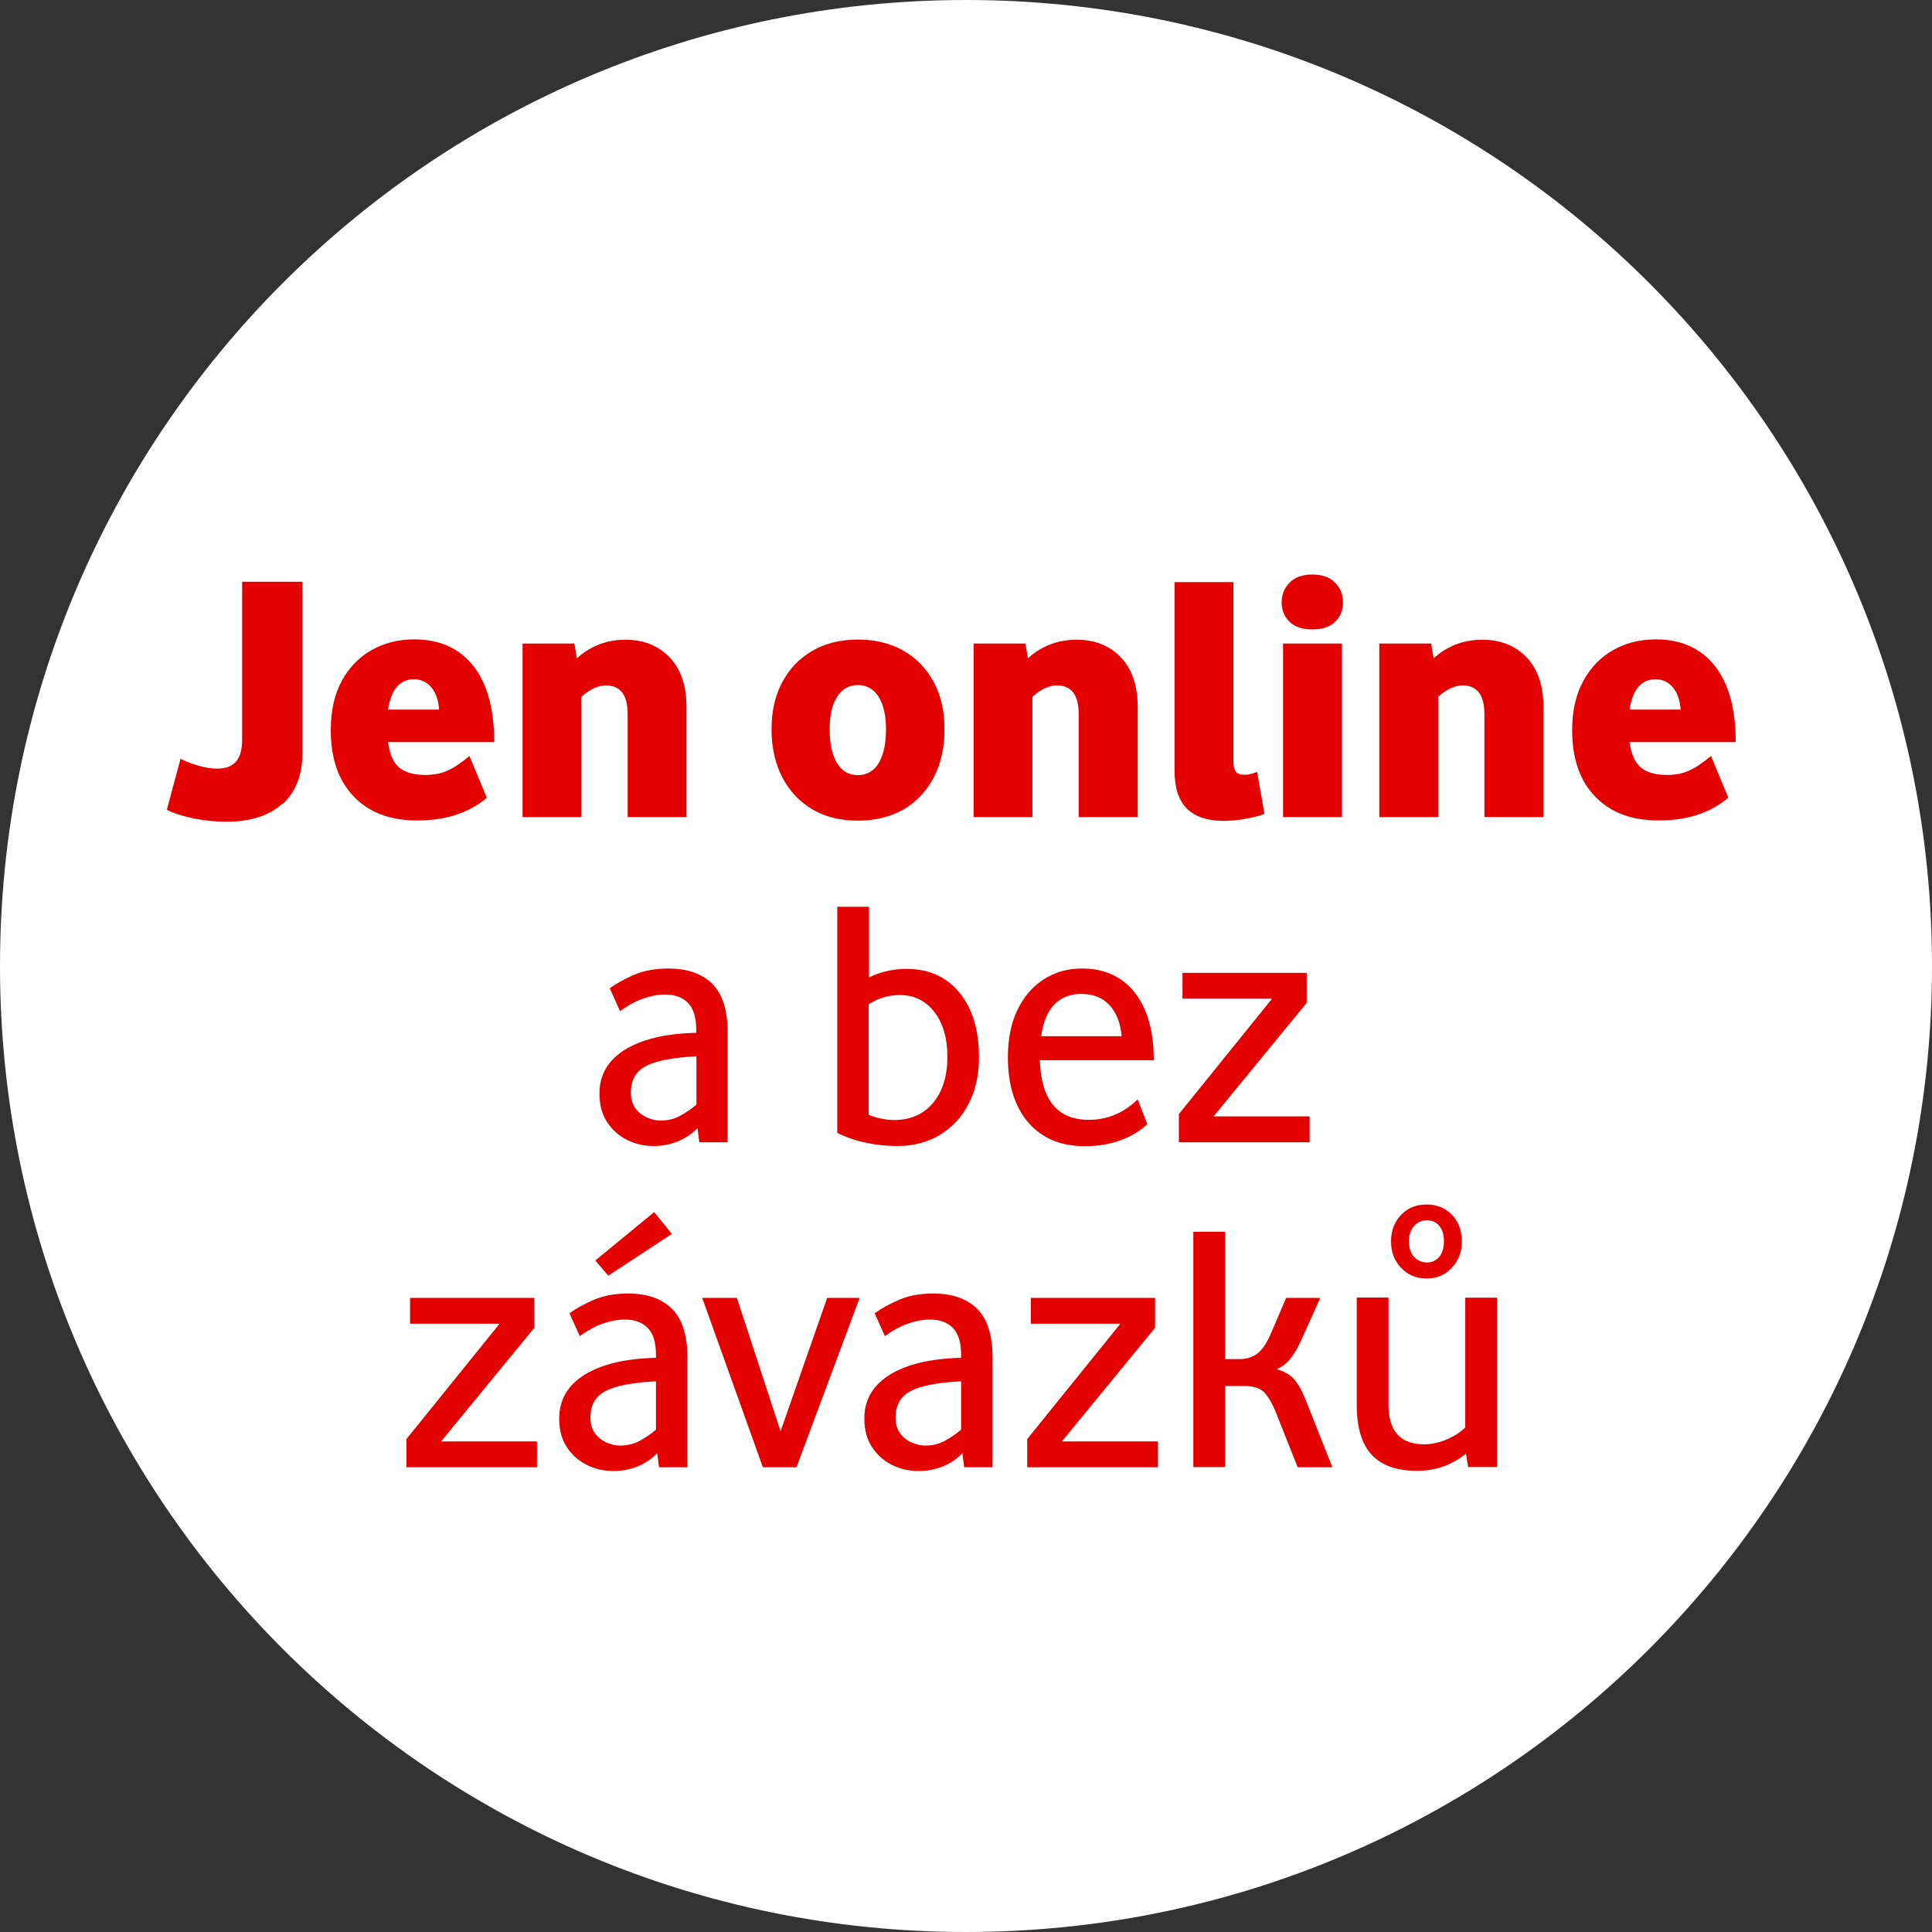 <?xml version="1.0" encoding="UTF-8"?>
<svg id="Layer_1" data-name="Layer 1" xmlns="http://www.w3.org/2000/svg" viewBox="0 0 107 107">
  <rect x="0" y="0" width="107" height="107" fill="#333333" stroke="none"/>
  <defs>
    <style>
      .cls-1 {
        fill: #fff;
      }

      .cls-2 {
        fill: #e50000;
      }
    </style>
  </defs>
  <path class="cls-1" d="M53.5,107c29.55,0,53.5-23.95,53.5-53.5S83.05,0,53.5,0,0,23.95,0,53.5s23.95,53.5,53.5,53.5"/>
  <path class="cls-2" d="M78.31,69.6c-.19-.21-.28-.5-.28-.85s.09-.62.28-.84c.19-.22.43-.33.71-.33s.53.11.7.32c.17.21.25.5.25.85s-.09.65-.26.86c-.18.21-.41.31-.69.31s-.52-.11-.71-.32M80.4,70.22c.37-.39.56-.87.56-1.45,0-.61-.18-1.11-.55-1.49-.36-.38-.83-.57-1.41-.57s-1.03.19-1.4.57c-.37.38-.56.87-.56,1.49,0,.57.18,1.05.56,1.45.37.39.84.59,1.4.59s1.03-.19,1.4-.59M81.19,80.51l.12.74h1.6v-9.38h-1.76v7.19c-.3.29-.66.51-1.07.68-.42.17-.82.25-1.21.25-1.32,0-1.97-.73-1.97-2.19v-5.94h-1.76v5.94c0,1.24.27,2.16.82,2.76s1.39.9,2.52.9c1.03,0,1.93-.32,2.72-.96M73.79,81.26l-1.51-3.81c-.21-.51-.43-.88-.65-1.11-.23-.23-.54-.4-.93-.51.3-.12.56-.32.78-.6.22-.28.42-.63.61-1.06l1.03-2.29h-1.89l-.84,1.97c-.26.59-.53.97-.8,1.15-.27.18-.58.27-.92.27h-.82v-7.05h-1.76v13.03h1.76v-4.49h1.06c.53,0,.92.13,1.15.4.24.27.48.72.72,1.36l1.09,2.74h1.92ZM64.13,81.26v-1.43h-5.32l5.16-6.29v-1.66h-6.88v1.43h4.96l-5.16,6.39v1.56h7.23ZM52.32,79.8c-.33.18-.69.26-1.08.26-.25,0-.5-.06-.75-.17s-.47-.28-.64-.51-.25-.52-.25-.87c0-.68.27-1.17.82-1.46.55-.3,1.49-.48,2.81-.55v2.68c-.27.23-.58.44-.91.62M54.97,81.26v-6.08c0-1.24-.29-2.14-.86-2.7-.57-.56-1.38-.84-2.42-.84-.72,0-1.34.11-1.88.34-.53.23-.99.48-1.37.75l.57,1.27c.42-.31.84-.54,1.26-.69.42-.15.84-.23,1.24-.23.53,0,.95.15,1.26.46.31.31.46.81.46,1.52v.14c-1.68.04-2.99.35-3.94.93-.94.58-1.42,1.39-1.42,2.43,0,.63.14,1.15.42,1.58.28.43.65.76,1.11.99.46.23.95.34,1.48.34.48,0,.93-.09,1.35-.26.42-.18.78-.42,1.07-.73l.1.78h1.56ZM44.11,81.26l3.5-9.38h-1.8l-2.58,7.39-2.42-7.39h-1.92l3.36,9.38h1.86ZM37.21,68.34l-.98-1.21-3.26,2.68.72.84,3.52-2.31ZM35.42,79.8c-.33.18-.69.26-1.08.26-.25,0-.5-.06-.75-.17-.25-.11-.47-.28-.64-.51-.17-.23-.25-.52-.25-.87,0-.68.27-1.17.82-1.46.55-.3,1.49-.48,2.81-.55v2.68c-.27.23-.58.44-.91.62M38.07,81.26v-6.08c0-1.24-.29-2.14-.86-2.7-.57-.56-1.38-.84-2.42-.84-.72,0-1.34.11-1.88.34s-.99.48-1.37.75l.57,1.27c.42-.31.84-.54,1.26-.69.42-.15.84-.23,1.24-.23.53,0,.95.15,1.26.46.31.31.46.81.46,1.52v.14c-1.68.04-2.99.35-3.94.93-.94.58-1.42,1.39-1.42,2.43,0,.63.14,1.15.42,1.58.28.43.65.76,1.11.99.46.23.95.34,1.48.34.48,0,.93-.09,1.35-.26.42-.18.77-.42,1.07-.73l.1.78h1.56ZM29.74,81.26v-1.43h-5.31l5.16-6.29v-1.66h-6.88v1.43h4.96l-5.16,6.39v1.56h7.23Z"/>
  <path class="cls-2" d="M72.53,63.26v-1.43h-5.32l5.16-6.29v-1.66h-6.88v1.43h4.96l-5.16,6.39v1.56h7.23ZM59.94,55.05c.62,0,1.13.21,1.51.62.38.42.61.99.67,1.72h-4.46c.22-1.56.98-2.35,2.27-2.35M62.03,63.16c.6-.21,1.1-.51,1.51-.9l-.53-1.37c-.79.76-1.69,1.13-2.7,1.13-1.75,0-2.65-1.1-2.72-3.3h6.31c0-1.6-.35-2.85-1.05-3.74-.7-.89-1.67-1.34-2.92-1.34-.81,0-1.52.2-2.14.61-.62.4-1.1.97-1.45,1.7-.35.73-.52,1.6-.52,2.6,0,1.54.38,2.74,1.13,3.62.76.87,1.8,1.31,3.13,1.31.69,0,1.33-.1,1.93-.31M49.84,55.11c.79,0,1.43.31,1.91.94.48.62.72,1.45.72,2.48s-.26,1.92-.79,2.55c-.53.63-1.25.95-2.16.95-.47,0-.94-.1-1.41-.29v-6.12c.53-.34,1.11-.51,1.72-.51M52.06,62.85c.68-.42,1.22-.99,1.59-1.73.38-.73.57-1.59.57-2.57,0-1.5-.36-2.69-1.08-3.57-.72-.88-1.7-1.32-2.94-1.32-.73,0-1.42.16-2.07.47v-3.91h-1.76v12.52c.5.25,1.03.43,1.6.55.57.12,1.15.18,1.72.18.9,0,1.69-.21,2.37-.62M37.66,61.8c-.33.18-.69.26-1.08.26-.25,0-.5-.06-.75-.17-.25-.11-.47-.28-.64-.51-.17-.23-.25-.52-.25-.87,0-.68.27-1.17.82-1.46.55-.3,1.49-.48,2.81-.55v2.68c-.27.23-.58.44-.91.62M40.3,63.26v-6.08c0-1.24-.29-2.14-.86-2.7-.57-.56-1.38-.84-2.42-.84-.72,0-1.34.11-1.88.34s-.99.48-1.37.75l.57,1.27c.42-.31.84-.54,1.26-.69.42-.15.84-.23,1.24-.23.53,0,.95.15,1.26.46.31.31.46.81.46,1.52v.14c-1.68.04-2.99.35-3.94.93-.94.58-1.42,1.39-1.42,2.43,0,.63.14,1.15.42,1.58.28.43.65.76,1.11.99.46.23.95.34,1.47.34.48,0,.93-.09,1.35-.26.42-.18.78-.42,1.08-.73l.1.78h1.56Z"/>
  <path class="cls-2" d="M91.69,37.62c.39,0,.71.15.96.45.25.3.39.71.43,1.23h-2.83c.17-1.12.65-1.68,1.45-1.68M95.72,44.18l-.96-2.31c-.47.39-.88.67-1.24.82-.36.16-.76.23-1.2.23-.64,0-1.12-.14-1.44-.41-.33-.27-.54-.74-.63-1.41h5.88c0-1.82-.38-3.23-1.15-4.21-.77-.98-1.86-1.48-3.28-1.48-.87,0-1.66.2-2.35.59-.7.39-1.25.96-1.66,1.71-.41.75-.62,1.66-.62,2.73,0,1.56.42,2.79,1.27,3.67.85.89,2.02,1.33,3.52,1.33,1.58,0,2.87-.42,3.87-1.27M85.48,45.26v-6.08c0-1.2-.31-2.12-.93-2.77-.62-.65-1.44-.98-2.45-.98-.53,0-1.03.09-1.49.27-.46.18-.86.44-1.21.76l-.14-.82h-2.87v9.61h3.26v-6.66c.47-.42.92-.63,1.35-.63.81,0,1.21.53,1.21,1.58v5.71h3.26ZM73.94,34.44c.29-.28.44-.64.44-1.08s-.15-.8-.44-1.09c-.29-.3-.71-.45-1.26-.45s-.97.15-1.26.45c-.29.3-.44.66-.44,1.09s.15.8.44,1.08c.29.28.71.42,1.26.42s.97-.14,1.26-.42M74.32,35.64h-3.26v9.61h3.26v-9.61ZM69.13,45.32c.43-.09.73-.17.9-.25l-.41-2.32c-.25.1-.47.16-.68.16-.25,0-.41-.06-.5-.18-.09-.12-.13-.32-.13-.58v-9.91h-3.26v10.43c0,.96.23,1.67.69,2.12.46.45,1.14.67,2.02.67.48,0,.94-.05,1.37-.14M63.01,45.26v-6.08c0-1.2-.31-2.12-.93-2.77-.62-.65-1.44-.98-2.45-.98-.54,0-1.03.09-1.49.27-.46.18-.86.44-1.21.76l-.14-.82h-2.87v9.61h3.26v-6.66c.47-.42.92-.63,1.35-.63.81,0,1.21.53,1.21,1.58v5.71h3.26ZM46.36,42.27c-.27-.44-.41-1.07-.41-1.88s.14-1.37.41-1.8c.27-.43.66-.65,1.15-.65s.88.22,1.15.65c.27.43.41,1.03.41,1.8,0,.81-.14,1.43-.41,1.88-.27.44-.66.66-1.15.66s-.88-.22-1.15-.66M50.04,44.83c.72-.42,1.27-1.01,1.67-1.77.4-.76.6-1.65.6-2.67s-.2-1.88-.6-2.62c-.4-.74-.95-1.32-1.67-1.73-.72-.41-1.56-.62-2.52-.62s-1.81.21-2.52.62c-.72.41-1.27.99-1.67,1.73-.4.74-.6,1.62-.6,2.62s.2,1.9.6,2.67c.4.76.96,1.35,1.67,1.77.72.42,1.56.62,2.52.62s1.8-.21,2.52-.62M38.02,45.26v-6.08c0-1.2-.31-2.12-.93-2.77-.62-.65-1.44-.98-2.45-.98-.53,0-1.03.09-1.48.27-.46.18-.86.44-1.21.76l-.14-.82h-2.87v9.61h3.26v-6.66c.47-.42.92-.63,1.35-.63.81,0,1.21.53,1.21,1.58v5.71h3.26ZM22.93,37.62c.39,0,.71.15.96.45.25.3.39.71.43,1.23h-2.83c.17-1.12.65-1.68,1.45-1.68M26.96,44.18l-.96-2.31c-.47.39-.88.67-1.24.82-.36.16-.76.23-1.2.23-.64,0-1.12-.14-1.45-.41-.33-.27-.53-.74-.62-1.41h5.88c0-1.82-.38-3.23-1.15-4.21-.77-.98-1.86-1.48-3.28-1.48-.87,0-1.66.2-2.35.59-.7.39-1.25.96-1.66,1.71-.41.75-.61,1.66-.61,2.73,0,1.56.42,2.79,1.27,3.67.85.89,2.02,1.33,3.52,1.33,1.58,0,2.87-.42,3.87-1.27M15.66,44.52c.73-.67,1.09-1.62,1.09-2.84v-9.46h-3.34v8.73c0,.56-.11.97-.34,1.23-.23.26-.57.39-1.03.39-.31,0-.65-.05-1.03-.16-.37-.1-.71-.23-1.01-.39l-.76,2.83c.38.19.88.35,1.49.48.62.12,1.22.18,1.81.18,1.34,0,2.38-.34,3.11-1.01"/>
</svg>